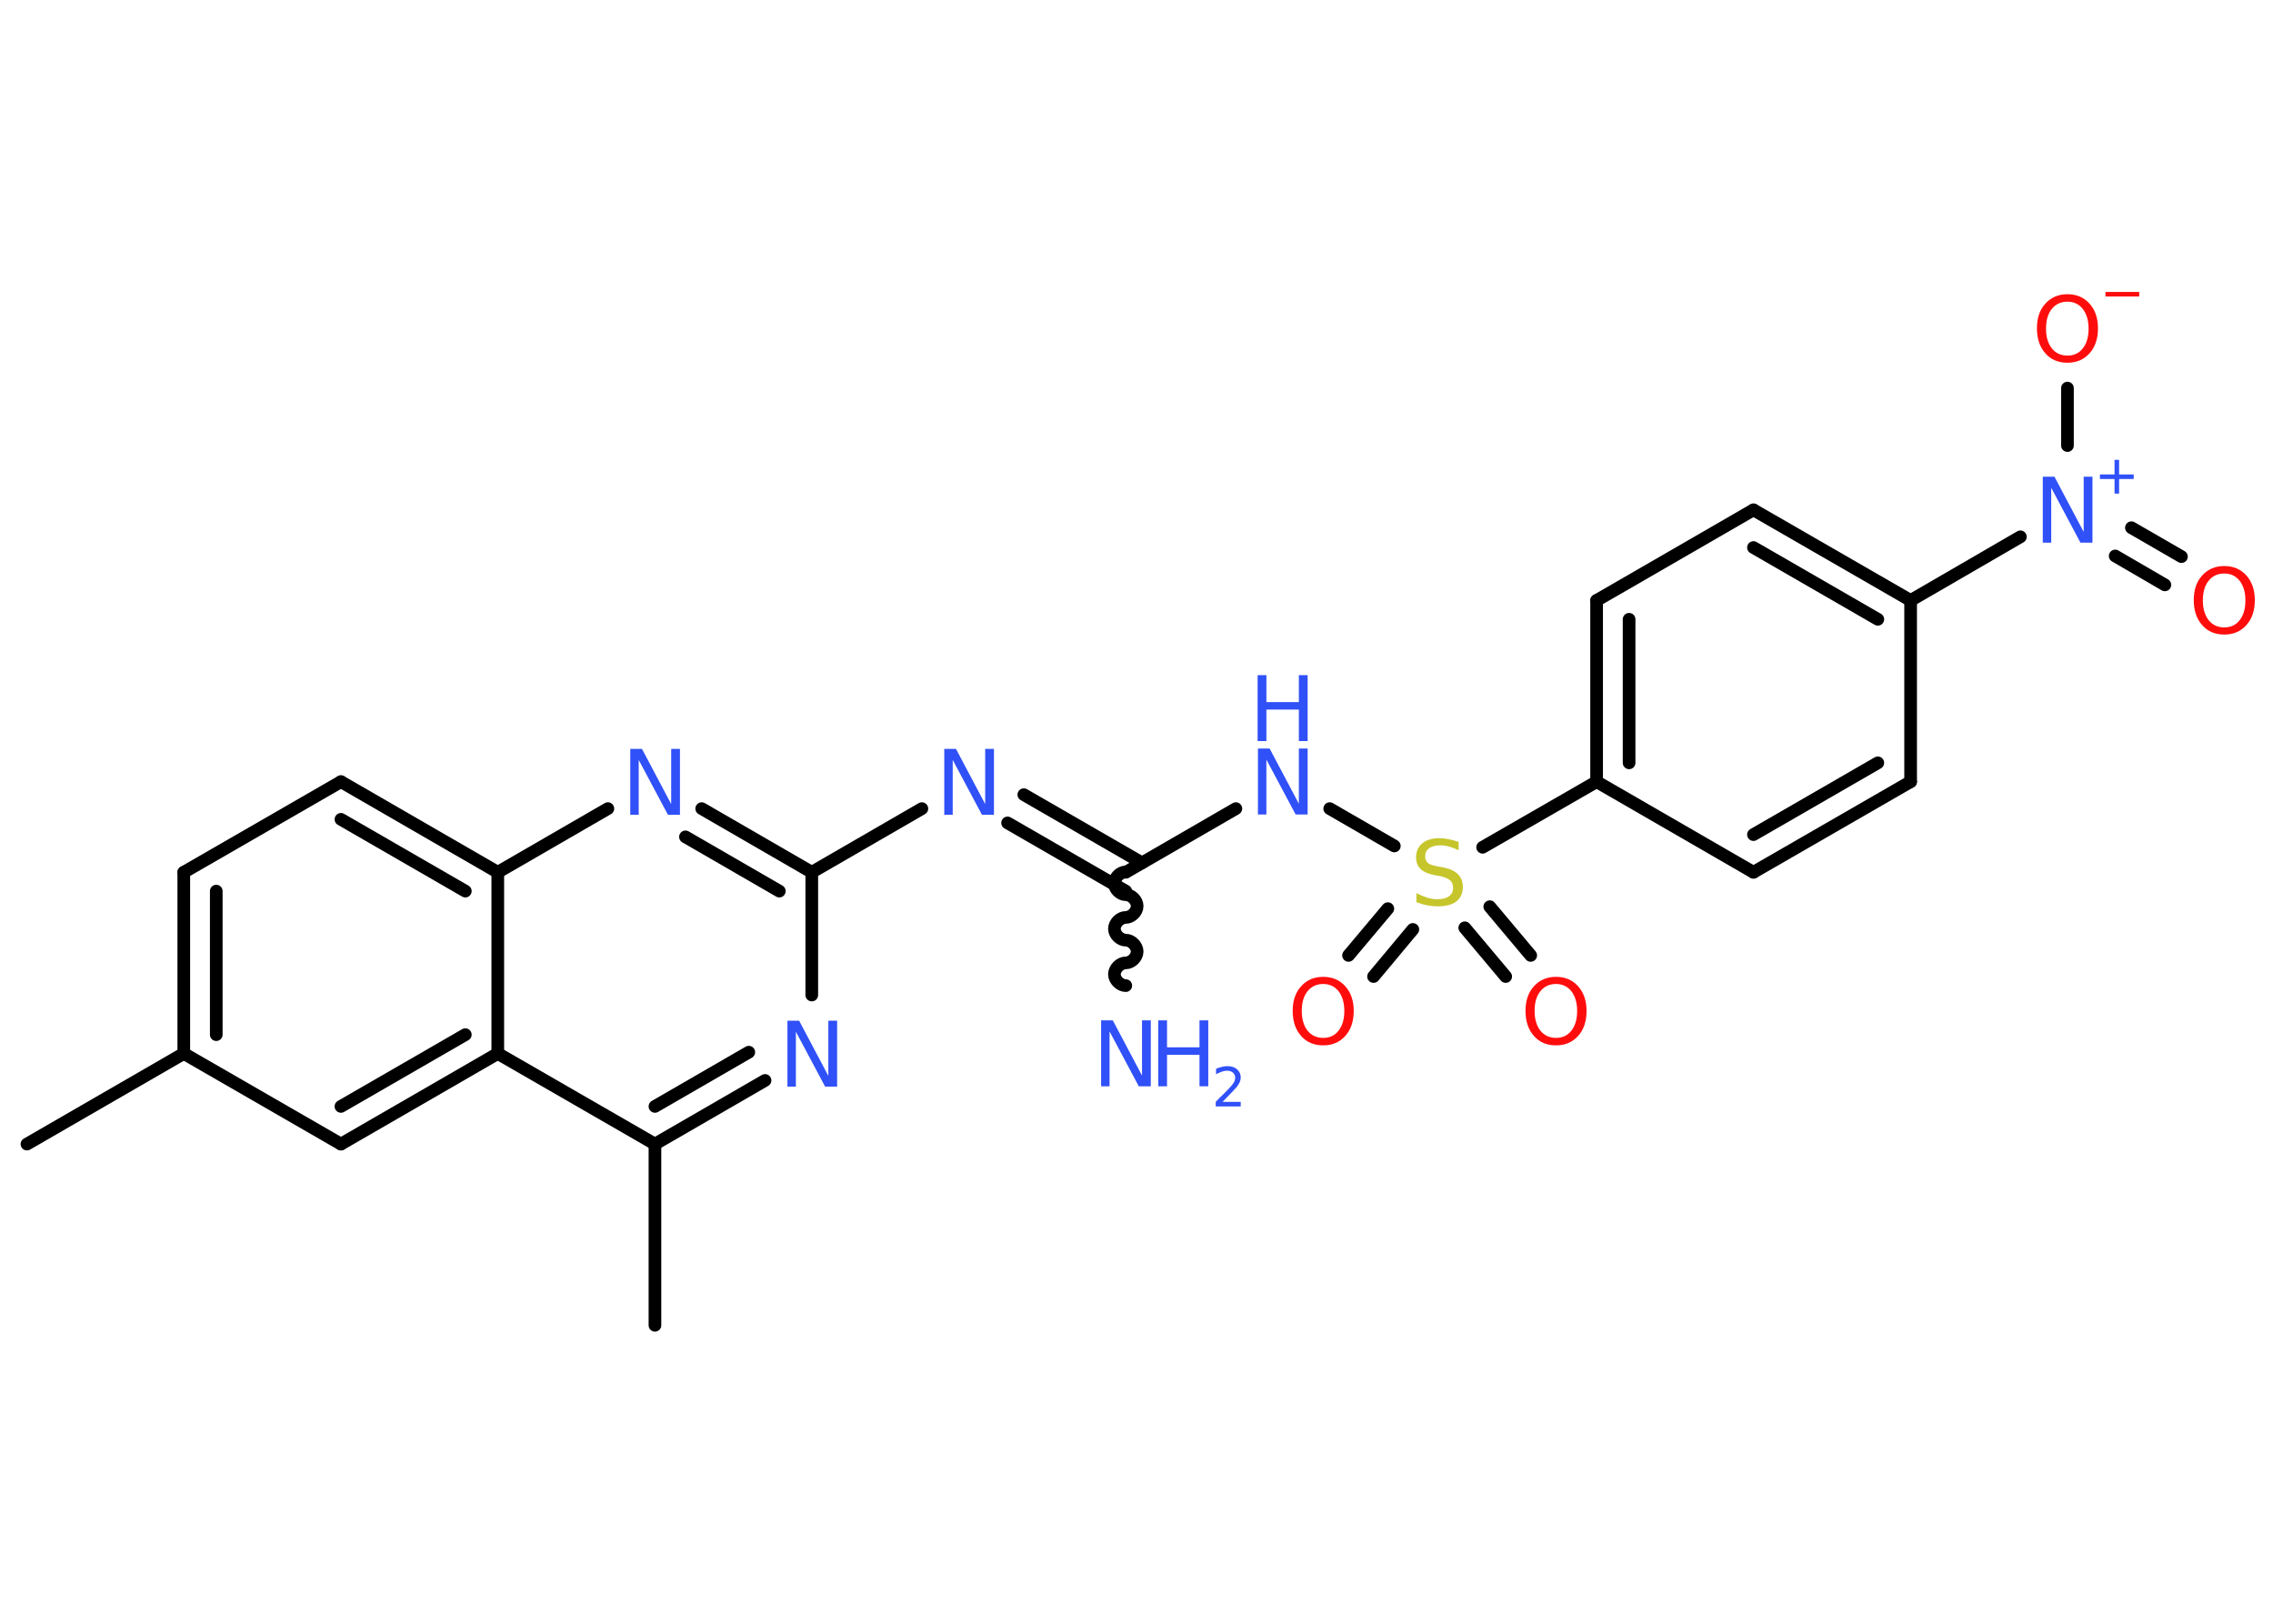 <?xml version='1.0' encoding='UTF-8'?>
<!DOCTYPE svg PUBLIC "-//W3C//DTD SVG 1.1//EN" "http://www.w3.org/Graphics/SVG/1.1/DTD/svg11.dtd">
<svg version='1.2' xmlns='http://www.w3.org/2000/svg' xmlns:xlink='http://www.w3.org/1999/xlink' width='70.0mm' height='50.0mm' viewBox='0 0 70.0 50.0'>
  <desc>Generated by the Chemistry Development Kit (http://github.com/cdk)</desc>
  <g stroke-linecap='round' stroke-linejoin='round' stroke='#000000' stroke-width='.39' fill='#3050F8'>
    <rect x='.0' y='.0' width='70.0' height='50.0' fill='#FFFFFF' stroke='none'/>
    <g id='mol1' class='mol'>
      <line id='mol1bnd1' class='bond' x1='.83' y1='35.23' x2='5.66' y2='32.44'/>
      <g id='mol1bnd2' class='bond'>
        <line x1='5.66' y1='26.86' x2='5.66' y2='32.44'/>
        <line x1='6.66' y1='27.44' x2='6.66' y2='31.86'/>
      </g>
      <line id='mol1bnd3' class='bond' x1='5.66' y1='26.86' x2='10.5' y2='24.07'/>
      <g id='mol1bnd4' class='bond'>
        <line x1='15.33' y1='26.86' x2='10.5' y2='24.07'/>
        <line x1='14.33' y1='27.44' x2='10.5' y2='25.23'/>
      </g>
      <line id='mol1bnd5' class='bond' x1='15.33' y1='26.86' x2='18.72' y2='24.9'/>
      <g id='mol1bnd6' class='bond'>
        <line x1='25.0' y1='26.86' x2='21.61' y2='24.9'/>
        <line x1='24.0' y1='27.44' x2='21.11' y2='25.77'/>
      </g>
      <line id='mol1bnd7' class='bond' x1='25.0' y1='26.86' x2='28.39' y2='24.9'/>
      <g id='mol1bnd8' class='bond'>
        <line x1='31.53' y1='24.47' x2='35.17' y2='26.57'/>
        <line x1='31.03' y1='25.34' x2='34.67' y2='27.44'/>
      </g>
      <path id='mol1bnd9' class='bond' d='M34.67 30.35c-.17 .0 -.35 -.17 -.35 -.35c-.0 -.17 .17 -.35 .35 -.35c.17 -.0 .35 -.17 .35 -.35c-.0 -.17 -.17 -.35 -.35 -.35c-.17 .0 -.35 -.17 -.35 -.35c-.0 -.17 .17 -.35 .35 -.35c.17 -.0 .35 -.17 .35 -.35c-.0 -.17 -.17 -.35 -.35 -.35c-.17 .0 -.35 -.17 -.35 -.35c-.0 -.17 .17 -.35 .35 -.35' fill='none' stroke='#000000' stroke-width='.39'/>
      <line id='mol1bnd10' class='bond' x1='34.67' y1='26.86' x2='38.06' y2='24.9'/>
      <line id='mol1bnd11' class='bond' x1='40.95' y1='24.9' x2='42.94' y2='26.05'/>
      <g id='mol1bnd12' class='bond'>
        <line x1='43.51' y1='28.62' x2='42.3' y2='30.07'/>
        <line x1='42.74' y1='27.98' x2='41.53' y2='29.42'/>
      </g>
      <g id='mol1bnd13' class='bond'>
        <line x1='45.88' y1='27.92' x2='47.14' y2='29.42'/>
        <line x1='45.11' y1='28.57' x2='46.37' y2='30.07'/>
      </g>
      <line id='mol1bnd14' class='bond' x1='45.66' y1='26.09' x2='49.17' y2='24.07'/>
      <g id='mol1bnd15' class='bond'>
        <line x1='49.17' y1='18.49' x2='49.17' y2='24.07'/>
        <line x1='50.17' y1='19.07' x2='50.17' y2='23.49'/>
      </g>
      <line id='mol1bnd16' class='bond' x1='49.17' y1='18.49' x2='54.0' y2='15.7'/>
      <g id='mol1bnd17' class='bond'>
        <line x1='58.84' y1='18.49' x2='54.0' y2='15.7'/>
        <line x1='57.83' y1='19.07' x2='54.0' y2='16.86'/>
      </g>
      <line id='mol1bnd18' class='bond' x1='58.84' y1='18.49' x2='62.22' y2='16.53'/>
      <g id='mol1bnd19' class='bond'>
        <line x1='65.64' y1='16.25' x2='67.18' y2='17.14'/>
        <line x1='65.14' y1='17.12' x2='66.67' y2='18.01'/>
      </g>
      <line id='mol1bnd20' class='bond' x1='63.67' y1='13.72' x2='63.67' y2='11.95'/>
      <line id='mol1bnd21' class='bond' x1='58.84' y1='18.49' x2='58.84' y2='24.07'/>
      <g id='mol1bnd22' class='bond'>
        <line x1='54.0' y1='26.86' x2='58.84' y2='24.07'/>
        <line x1='54.0' y1='25.7' x2='57.83' y2='23.49'/>
      </g>
      <line id='mol1bnd23' class='bond' x1='49.17' y1='24.07' x2='54.0' y2='26.86'/>
      <line id='mol1bnd24' class='bond' x1='25.0' y1='26.86' x2='25.0' y2='30.64'/>
      <g id='mol1bnd25' class='bond'>
        <line x1='20.17' y1='35.23' x2='23.56' y2='33.27'/>
        <line x1='20.17' y1='34.07' x2='23.06' y2='32.4'/>
      </g>
      <line id='mol1bnd26' class='bond' x1='20.17' y1='35.23' x2='20.17' y2='40.81'/>
      <line id='mol1bnd27' class='bond' x1='20.17' y1='35.23' x2='15.33' y2='32.44'/>
      <line id='mol1bnd28' class='bond' x1='15.33' y1='26.86' x2='15.33' y2='32.44'/>
      <g id='mol1bnd29' class='bond'>
        <line x1='10.5' y1='35.23' x2='15.33' y2='32.44'/>
        <line x1='10.5' y1='34.07' x2='14.33' y2='31.86'/>
      </g>
      <line id='mol1bnd30' class='bond' x1='5.66' y1='32.44' x2='10.5' y2='35.23'/>
      <path id='mol1atm6' class='atom' d='M19.4 23.06h.37l.9 1.7v-1.7h.27v2.03h-.37l-.9 -1.69v1.69h-.26v-2.03z' stroke='none'/>
      <path id='mol1atm8' class='atom' d='M29.07 23.06h.37l.9 1.7v-1.7h.27v2.03h-.37l-.9 -1.69v1.69h-.26v-2.03z' stroke='none'/>
      <g id='mol1atm10' class='atom'>
        <path d='M33.9 31.42h.37l.9 1.7v-1.7h.27v2.03h-.37l-.9 -1.69v1.69h-.26v-2.03z' stroke='none'/>
        <path d='M35.67 31.42h.27v.83h1.0v-.83h.27v2.03h-.27v-.97h-1.0v.97h-.27v-2.03z' stroke='none'/>
        <path d='M37.64 33.93h.57v.14h-.77v-.14q.09 -.1 .26 -.26q.16 -.16 .2 -.21q.08 -.09 .11 -.15q.03 -.06 .03 -.12q.0 -.1 -.07 -.16q-.07 -.06 -.18 -.06q-.08 .0 -.16 .03q-.09 .03 -.18 .08v-.17q.1 -.04 .19 -.06q.09 -.02 .16 -.02q.19 .0 .3 .1q.11 .1 .11 .25q.0 .07 -.03 .14q-.03 .07 -.1 .16q-.02 .02 -.13 .14q-.11 .11 -.31 .32z' stroke='none'/>
      </g>
      <g id='mol1atm11' class='atom'>
        <path d='M38.73 23.05h.37l.9 1.7v-1.7h.27v2.03h-.37l-.9 -1.69v1.69h-.26v-2.03z' stroke='none'/>
        <path d='M38.73 20.79h.27v.83h1.0v-.83h.27v2.03h-.27v-.97h-1.0v.97h-.27v-2.03z' stroke='none'/>
      </g>
      <path id='mol1atm12' class='atom' d='M44.92 25.91v.27q-.15 -.07 -.29 -.11q-.14 -.04 -.27 -.04q-.22 .0 -.35 .09q-.12 .09 -.12 .25q.0 .13 .08 .2q.08 .07 .31 .11l.17 .03q.3 .06 .45 .21q.15 .15 .15 .39q.0 .29 -.2 .45q-.2 .15 -.58 .15q-.14 .0 -.31 -.03q-.16 -.03 -.34 -.1v-.28q.17 .09 .33 .14q.16 .05 .31 .05q.24 .0 .36 -.09q.13 -.09 .13 -.26q.0 -.15 -.09 -.23q-.09 -.08 -.3 -.13l-.17 -.03q-.31 -.06 -.44 -.19q-.14 -.13 -.14 -.36q.0 -.27 .19 -.43q.19 -.16 .52 -.16q.14 .0 .29 .03q.15 .03 .3 .08z' stroke='none' fill='#C6C62C'/>
      <path id='mol1atm13' class='atom' d='M40.75 30.3q-.3 .0 -.48 .22q-.18 .22 -.18 .61q.0 .38 .18 .61q.18 .22 .48 .22q.3 .0 .47 -.22q.18 -.22 .18 -.61q.0 -.38 -.18 -.61q-.18 -.22 -.47 -.22zM40.75 30.08q.42 .0 .68 .29q.26 .29 .26 .76q.0 .48 -.26 .77q-.26 .29 -.68 .29q-.43 .0 -.68 -.29q-.26 -.29 -.26 -.77q.0 -.48 .26 -.76q.26 -.29 .68 -.29z' stroke='none' fill='#FF0D0D'/>
      <path id='mol1atm14' class='atom' d='M47.92 30.3q-.3 .0 -.48 .22q-.18 .22 -.18 .61q.0 .38 .18 .61q.18 .22 .48 .22q.3 .0 .47 -.22q.18 -.22 .18 -.61q.0 -.38 -.18 -.61q-.18 -.22 -.47 -.22zM47.92 30.08q.42 .0 .68 .29q.26 .29 .26 .76q.0 .48 -.26 .77q-.26 .29 -.68 .29q-.43 .0 -.68 -.29q-.26 -.29 -.26 -.77q.0 -.48 .26 -.76q.26 -.29 .68 -.29z' stroke='none' fill='#FF0D0D'/>
      <g id='mol1atm19' class='atom'>
        <path d='M62.9 14.68h.37l.9 1.7v-1.7h.27v2.03h-.37l-.9 -1.69v1.69h-.26v-2.03z' stroke='none'/>
        <path d='M65.26 14.16v.45h.45v.14h-.45v.45h-.14v-.45h-.45v-.14h.45v-.45h.14z' stroke='none'/>
      </g>
      <path id='mol1atm20' class='atom' d='M68.5 17.66q-.3 .0 -.48 .22q-.18 .22 -.18 .61q.0 .38 .18 .61q.18 .22 .48 .22q.3 .0 .47 -.22q.18 -.22 .18 -.61q.0 -.38 -.18 -.61q-.18 -.22 -.47 -.22zM68.5 17.43q.42 .0 .68 .29q.26 .29 .26 .76q.0 .48 -.26 .77q-.26 .29 -.68 .29q-.43 .0 -.68 -.29q-.26 -.29 -.26 -.77q.0 -.48 .26 -.76q.26 -.29 .68 -.29z' stroke='none' fill='#FF0D0D'/>
      <g id='mol1atm21' class='atom'>
        <path d='M63.67 9.29q-.3 .0 -.48 .22q-.18 .22 -.18 .61q.0 .38 .18 .61q.18 .22 .48 .22q.3 .0 .47 -.22q.18 -.22 .18 -.61q.0 -.38 -.18 -.61q-.18 -.22 -.47 -.22zM63.67 9.06q.42 .0 .68 .29q.26 .29 .26 .76q.0 .48 -.26 .77q-.26 .29 -.68 .29q-.43 .0 -.68 -.29q-.26 -.29 -.26 -.77q.0 -.48 .26 -.76q.26 -.29 .68 -.29z' stroke='none' fill='#FF0D0D'/>
        <path d='M64.84 8.99h1.04v.14h-1.04v-.14z' stroke='none' fill='#FF0D0D'/>
      </g>
      <path id='mol1atm24' class='atom' d='M24.24 31.43h.37l.9 1.7v-1.7h.27v2.03h-.37l-.9 -1.69v1.69h-.26v-2.03z' stroke='none'/>
    </g>
  </g>
</svg>
